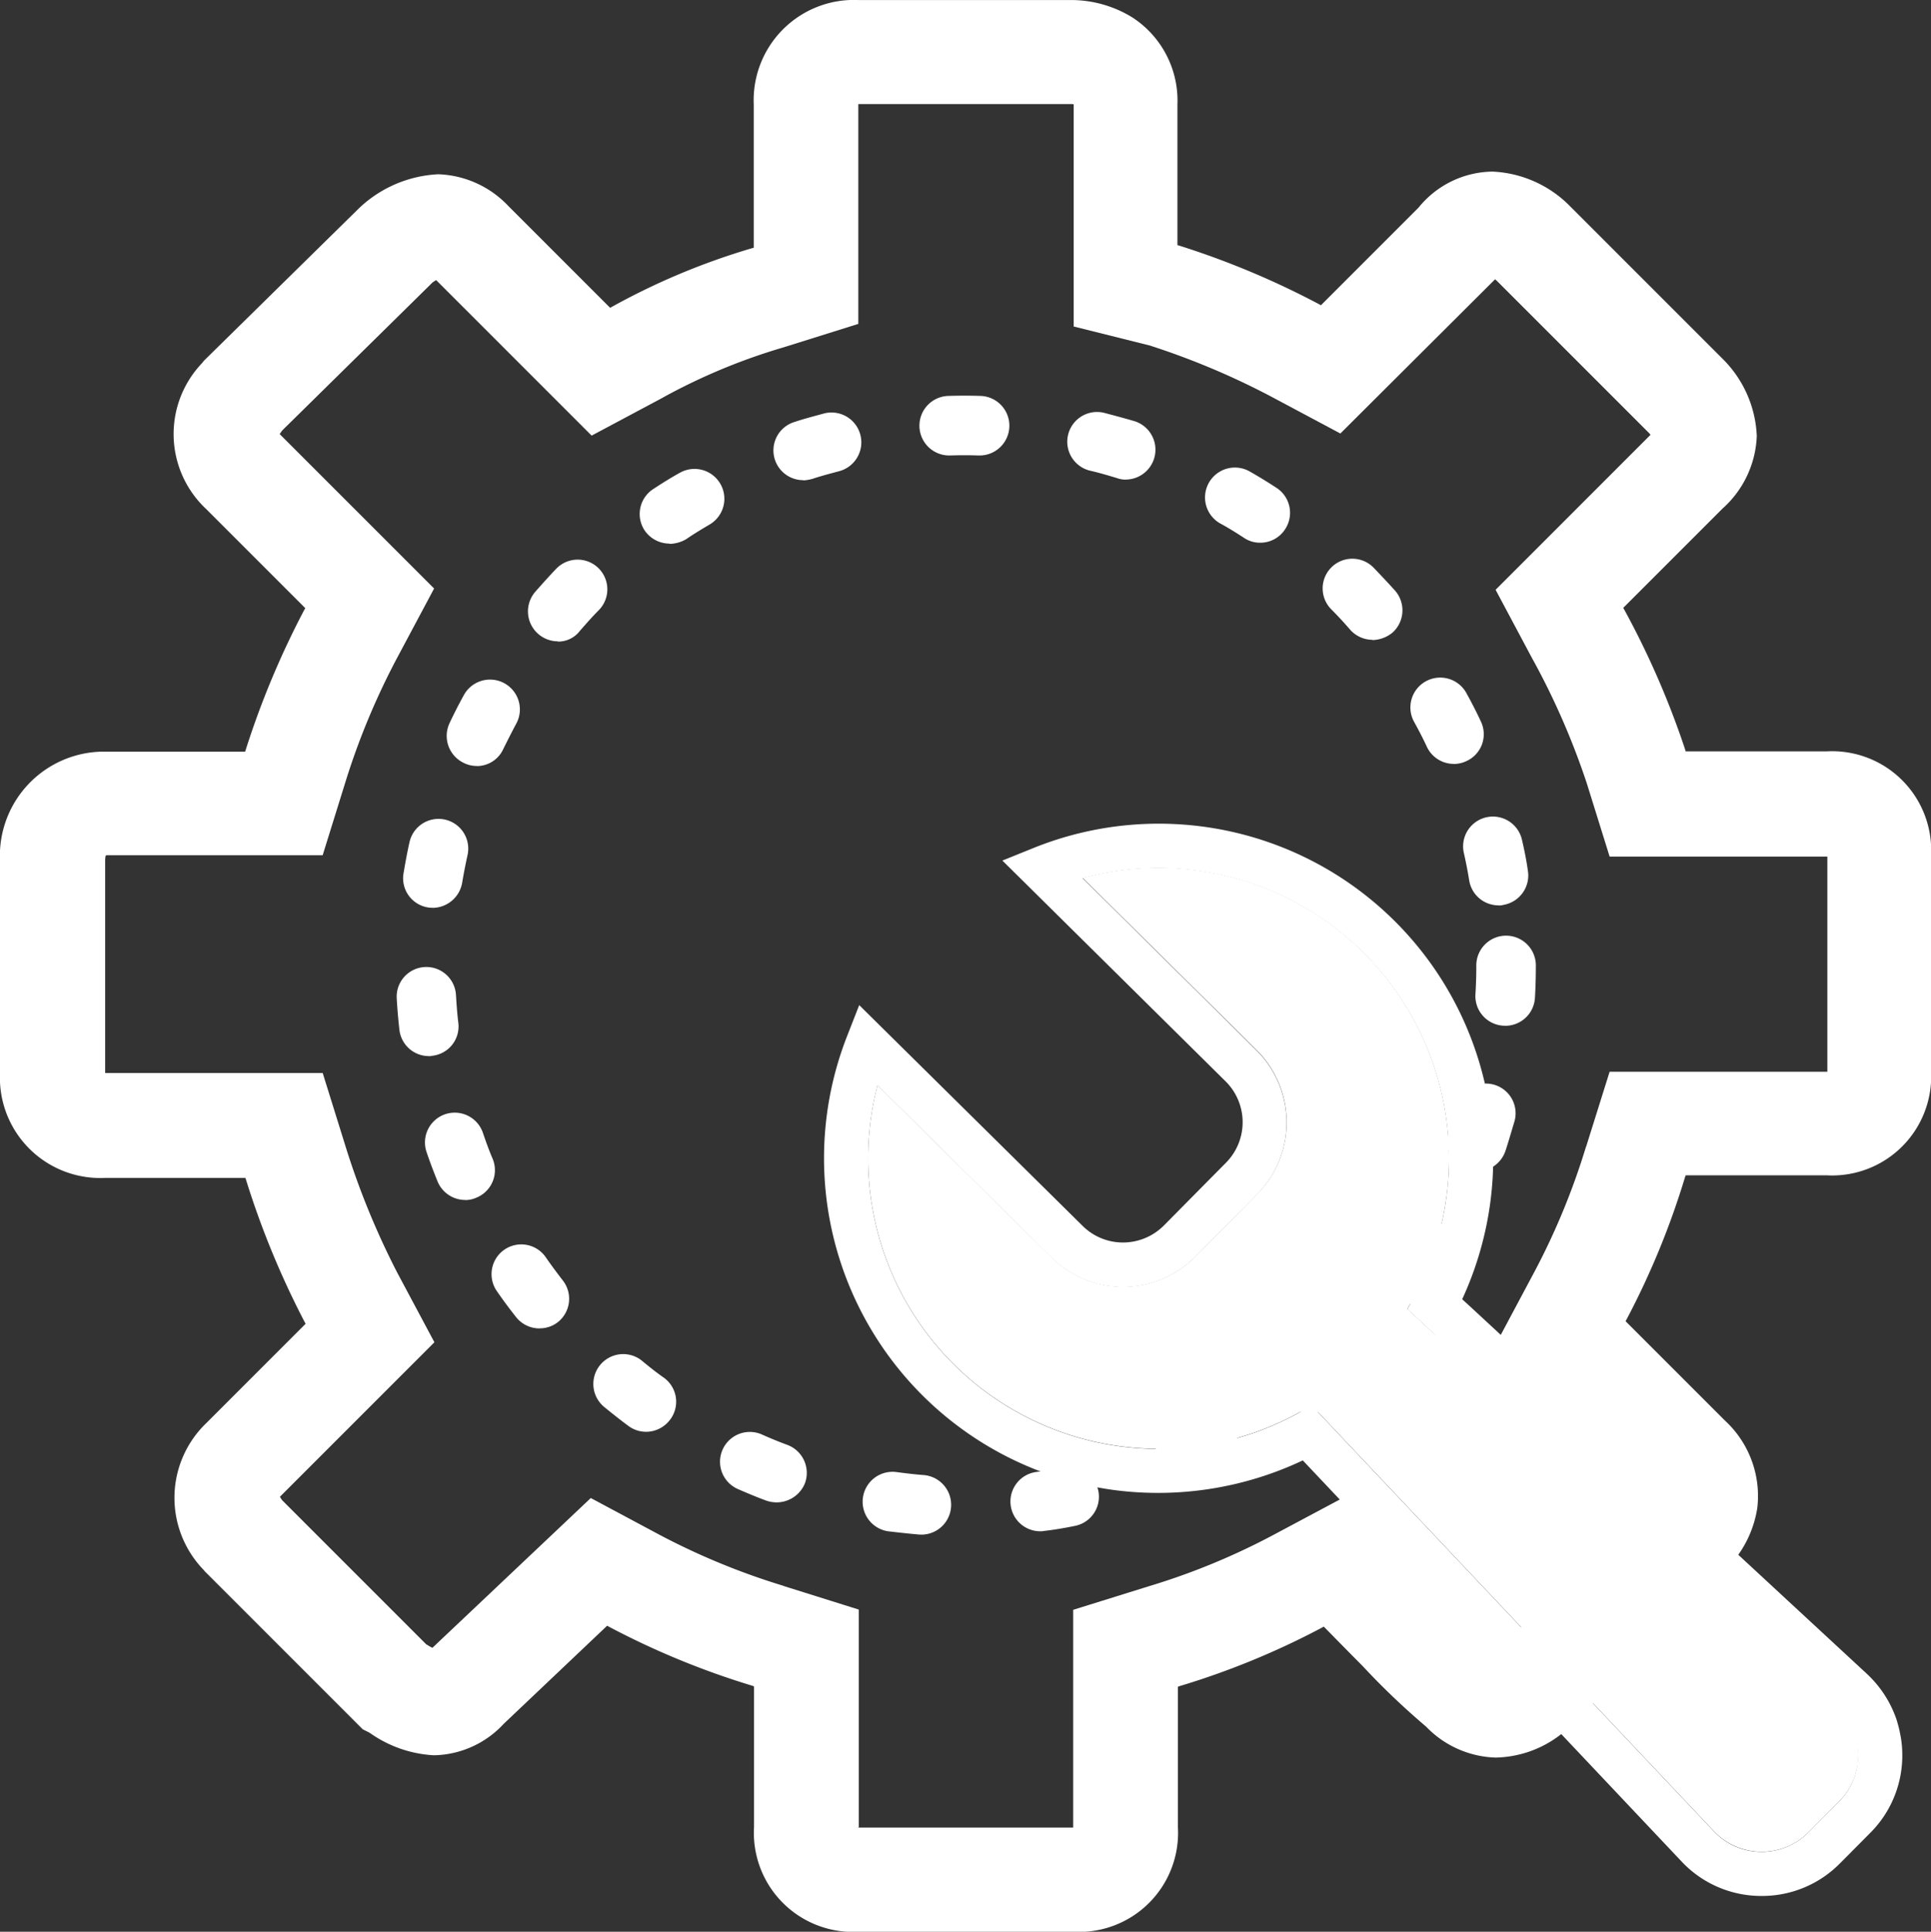 <svg xmlns="http://www.w3.org/2000/svg" width="100%" height="100%" viewBox="0 0 63.024 63.041">
  <rect x="0" y="0" width="63.024" height="63.041" fill="#333333" stroke="none"/>
  <g id="system-settings-svgrepo-com" transform="translate(-140.3 -137.4)">
    <path id="Path_21" data-name="Path 21" d="M337.219,353.984h-.078c-.34-.029-.68-.068-1.02-.107a.976.976,0,0,1,.262-1.934c.3.039.612.078.913.1a.974.974,0,0,1-.078,1.944Zm3.868-.107a.972.972,0,0,1-.136-1.934q.452-.058.9-.146a.97.97,0,0,1,.369,1.905c-.33.068-.67.126-1.011.165a.473.473,0,0,1-.126.01Zm-8.6-.943a1.042,1.042,0,0,1-.34-.058c-.321-.117-.641-.253-.952-.389a.973.973,0,0,1,.787-1.779c.282.126.564.243.855.35a.976.976,0,0,1,.573,1.254A1,1,0,0,1,332.486,352.934Zm13.264-.369a.976.976,0,0,1-.4-1.866c.282-.126.554-.253.826-.389a.969.969,0,0,1,.875,1.73c-.3.156-.612.3-.923.437A.836.836,0,0,1,345.751,352.565ZM328.23,350.63a.96.96,0,0,1-.573-.185c-.272-.2-.544-.418-.807-.632a.974.974,0,0,1,1.234-1.507c.233.194.476.389.729.564a.967.967,0,0,1,.2,1.361.985.985,0,0,1-.787.4Zm21.641-.612a.962.962,0,0,1-.748-.35.981.981,0,0,1,.126-1.371c.233-.194.466-.4.69-.6a.97.97,0,0,1,1.312,1.429c-.253.233-.505.457-.768.671A.918.918,0,0,1,349.871,350.018Zm-25.12-2.761a.975.975,0,0,1-.768-.369c-.214-.272-.418-.544-.612-.826a.971.971,0,1,1,1.594-1.108c.175.253.36.5.544.739a.972.972,0,0,1-.165,1.361.953.953,0,0,1-.593.2Zm28.395-.8a.972.972,0,0,1-.8-1.526c.175-.253.34-.505.505-.768a.975.975,0,1,1,1.662,1.021c-.175.292-.369.573-.564.855A.987.987,0,0,1,353.146,346.46Zm-30.824-3.392a.977.977,0,0,1-.9-.6c-.126-.311-.253-.642-.36-.962a.971.971,0,1,1,1.837-.632c.1.292.2.574.321.855a.967.967,0,0,1-.534,1.264A.883.883,0,0,1,322.321,343.068Zm33.02-.933a1.094,1.094,0,0,1-.311-.049.974.974,0,0,1-.6-1.235c.1-.292.194-.583.272-.875a.969.969,0,1,1,1.866.525c-.1.331-.194.661-.3.982A.991.991,0,0,1,355.342,342.135Zm-34.206-3.762a.968.968,0,0,1-.962-.865q-.058-.51-.087-1.021a.968.968,0,1,1,1.934-.107c.019.3.039.612.078.914a.964.964,0,0,1-.855,1.069A.436.436,0,0,1,321.136,338.373Zm35.129-.992h-.058a.968.968,0,0,1-.913-1.021c.019-.3.029-.612.029-.914a.972.972,0,1,1,1.943,0q0,.51-.029,1.021A.97.97,0,0,1,356.265,337.381Zm-35-3.849a.837.837,0,0,1-.155-.01.964.964,0,0,1-.8-1.118c.058-.34.117-.671.194-1.011a.97.97,0,1,1,1.895.418q-.1.452-.175.9A.986.986,0,0,1,321.262,333.532Zm34.779-.078a.969.969,0,0,1-.952-.807q-.073-.452-.175-.9a.972.972,0,1,1,1.895-.437c.078.331.146.671.194,1.011a.976.976,0,0,1-.8,1.118A.481.481,0,0,1,356.042,333.454Zm-33.351-4.549a.937.937,0,0,1-.418-.1.977.977,0,0,1-.466-1.293c.146-.311.3-.612.466-.914a.974.974,0,1,1,1.71.933c-.146.272-.282.544-.418.817A.948.948,0,0,1,322.691,328.905Zm31.893-.068a.969.969,0,0,1-.875-.554c-.126-.272-.272-.554-.418-.817a.974.974,0,1,1,1.71-.933c.165.3.321.6.466.914a.962.962,0,0,1-.457,1.293A.978.978,0,0,1,354.584,328.837Zm-29.24-4a.977.977,0,0,1-.739-1.614c.223-.253.457-.515.69-.758a.969.969,0,0,1,1.39,1.351c-.214.214-.418.447-.622.68A.883.883,0,0,1,325.344,324.842Zm26.587-.049a.983.983,0,0,1-.729-.331c-.2-.233-.408-.457-.622-.671a.969.969,0,1,1,1.39-1.351c.233.243.476.5.7.749a.978.978,0,0,1-.087,1.371A1.07,1.07,0,0,1,351.931,324.793Zm-22.943-3.14a.985.985,0,0,1-.816-.437.971.971,0,0,1,.282-1.341c.282-.185.573-.369.875-.535a.974.974,0,0,1,.982,1.682c-.262.156-.525.311-.777.486A1.115,1.115,0,0,1,328.988,321.654Zm19.28-.029a.922.922,0,0,1-.525-.156c-.253-.165-.515-.33-.787-.476a.975.975,0,0,1,.972-1.691c.292.165.593.35.875.535a.971.971,0,0,1,.282,1.341.959.959,0,0,1-.816.447Zm-14.907-2.041a.971.971,0,0,1-.292-1.9c.321-.107.661-.194.982-.282a.974.974,0,0,1,.486,1.886c-.292.078-.593.156-.884.253A1.5,1.5,0,0,1,333.361,319.583Zm10.524-.019a.767.767,0,0,1-.292-.049c-.292-.087-.583-.175-.884-.243a.971.971,0,0,1,.466-1.886c.33.087.661.175.991.272a.975.975,0,0,1-.282,1.905Zm-5.753-.787a.972.972,0,0,1-.029-1.944c.34-.01.69-.01,1.02,0a.972.972,0,0,1-.029,1.944h-.029c-.3-.01-.612-.01-.923,0Z" transform="translate(-166.839 -166.505)" fill="#fff"/>
    <path id="Path_22" data-name="Path 22" d="M175.327,200.441h-7a3.234,3.234,0,0,1-3.417-3.417v-4.59l-.043-.017a26.321,26.321,0,0,1-4.658-1.912l-.093-.051-3.374,3.2a3.18,3.18,0,0,1-2.278,1.028,3.978,3.978,0,0,1-2.082-.722c-.017-.009-.025-.017-.043-.026l-.2-.1-5.151-5.151-.051-.06a3.381,3.381,0,0,1,.1-4.785l3.238-3.238-.051-.093a28.136,28.136,0,0,1-1.9-4.624l-.017-.043h-4.59a3.274,3.274,0,0,1-3.417-3.417V165.5a3.4,3.4,0,0,1,3.315-3.57H148.3l.017-.051a28.074,28.074,0,0,1,1.912-4.573l.034-.06-3.238-3.238a3.349,3.349,0,0,1-.128-4.76l.059-.076,5.057-4.972a4.031,4.031,0,0,1,2.592-1.113,3.3,3.3,0,0,1,2.295,1.045l3.315,3.315.026-.017a22.562,22.562,0,0,1,4.6-1.929l.06-.017v-4.666a3.274,3.274,0,0,1,3.417-3.417h6.927a3.814,3.814,0,0,1,2.014.569,3.233,3.233,0,0,1,1.47,2.839v4.59l.059.017a27.256,27.256,0,0,1,4.564,1.912l.06.034,3.187-3.187A3.153,3.153,0,0,1,189.011,143a3.78,3.78,0,0,1,2.524,1.122l4.981,4.981a3.766,3.766,0,0,1,1.122,2.524A3.339,3.339,0,0,1,196.516,154l-3.238,3.238.017.025a27.873,27.873,0,0,1,1.98,4.522l.043.136h4.59a3.234,3.234,0,0,1,3.417,3.417v7a3.234,3.234,0,0,1-3.417,3.417h-4.59l-.017.043a26.061,26.061,0,0,1-1.912,4.658l-.034.06,3.238,3.238a3.349,3.349,0,0,1,1.062,2.856,3.59,3.59,0,0,1-1.062,2.04l-4.87,4.9a3.576,3.576,0,0,1-2.618,1.207,3.284,3.284,0,0,1-2.261-1.011,24.12,24.12,0,0,1-2.082-1.989c-.365-.365-.773-.782-1.215-1.232l-.043-.042-.059.034a25.7,25.7,0,0,1-4.658,1.912l-.042.017v4.59A3.232,3.232,0,0,1,175.327,200.441ZM168.323,197.211Zm-.017-.17h7.021v-7.106l2.456-.765a22.361,22.361,0,0,0,4.054-1.666l2.278-1.215,1.827,1.827c.459.459.867.875,1.232,1.249.722.739,1.479,1.5,1.7,1.657l.145.094.11.119.043.043,5.023-5.023c.017-.017.025-.034.043-.043-.009-.017-.026-.025-.043-.042l-5.015-5.015,1.215-2.278a22.905,22.905,0,0,0,1.666-4.046l.009-.017.765-2.439h7.106v-7.021h-7.106l-.748-2.4a24.273,24.273,0,0,0-1.725-3.969l-.034-.06-1.215-2.278,5.015-5.015.042-.042c-.017-.017-.025-.034-.042-.051l-4.981-4.981c-.017-.009-.025-.026-.051-.043l-5.049,5.032-2.278-1.215a24.79,24.79,0,0,0-3.944-1.657l-2.482-.62v-7.25a.348.348,0,0,0-.093-.009h-6.936v7.174l-2.439.765a19.617,19.617,0,0,0-3.927,1.632l-.06.034-2.278,1.215-5.074-5.074a.826.826,0,0,0-.128.085l-4.887,4.811c-.042.051-.068.093-.093.127l.025.026,5.015,5.015-1.215,2.278a23.573,23.573,0,0,0-1.666,3.995l-.756,2.431H143.8c-.017,0-.034.009-.051.009a.782.782,0,0,0-.017.161v6.936h7.1l.765,2.456a25.6,25.6,0,0,0,1.674,4.071l1.207,2.261-5.015,5.015-.026.026a.655.655,0,0,0,.085.127l4.692,4.692c.051.025.119.076.2.11l5.168-4.887,2.244,1.2a22.906,22.906,0,0,0,4.046,1.666l.017.009,2.439.765v7.106c-.017,0-.017.009-.017.009ZM152.378,193.956ZM149.361,186.332ZM194.332,186.306ZM149.352,151.5Zm5.066-4.887-.017.017C154.409,146.622,154.418,146.622,154.418,146.613ZM154.673,146.486ZM154.4,146.452ZM188.951,146.4ZM189.24,146.35Z" transform="translate(0 0)" fill="#fff"/>
    <path id="Path_23" data-name="Path 23" d="M418.466,412.04l-.792-.734.259-.49a9.481,9.481,0,0,0-10.859-13.581l5.674,5.617a3.329,3.329,0,0,1,.022,4.7l-2.016,2.038a3.3,3.3,0,0,1-2.347.987h-.014a3.29,3.29,0,0,1-2.34-.965L400.377,404a9.48,9.48,0,0,0,13.689,10.722l.49-.266,13.113,13.883a2.148,2.148,0,0,0,3.1.036l.994-1a2.149,2.149,0,0,0-.065-3.1l-12.962-12Z" transform="translate(-231.437 -231.186)" fill="#fff"/>
    <path id="Path_24" data-name="Path 24" d="M646.279,512.786a11,11,0,0,0,.9-6.186A10.983,10.983,0,0,1,646.279,512.786Zm14.236,13.9c.029.115.058.23.079.353A2.789,2.789,0,0,0,660.515,526.684Zm-13.984-13.66-.252-.238Zm-1.239.814.259.245Zm0,0-.792-.734Z" transform="translate(-458.264 -332.982)" fill="#fff"/>
    <path id="Path_25" data-name="Path 25" d="M415.185,406.718c-.022-.115-.05-.238-.079-.353-.022-.079-.043-.158-.072-.238a3.635,3.635,0,0,0-.943-1.433l-12.962-12-.252-.23a11,11,0,0,0,.9-6.186,10.92,10.92,0,0,0-14.892-8.54l-1.015.41,7.28,7.2a1.878,1.878,0,0,1,.014,2.664l-2.016,2.038a1.887,1.887,0,0,1-1.332.562h-.007a1.869,1.869,0,0,1-1.325-.547l-7.287-7.2-.4,1.023a10.926,10.926,0,0,0,8.7,14.8,11.053,11.053,0,0,0,6.178-.965l12.364,13.091a3.561,3.561,0,0,0,2.571,1.123h.043a3.567,3.567,0,0,0,2.556-1.066l.994-1a3.568,3.568,0,0,0,1.037-2.607A3.349,3.349,0,0,0,415.185,406.718Zm-4.558,3.781a2.121,2.121,0,0,1-1.541-.677l-13.113-13.883-.49.266a9.48,9.48,0,0,1-13.689-10.722l5.674,5.617a3.307,3.307,0,0,0,2.34.965h.014a3.315,3.315,0,0,0,2.347-.987l2.016-2.038a3.329,3.329,0,0,0-.022-4.7l-5.674-5.617A9.481,9.481,0,0,1,399.35,392.3l-.259.49.792.734.259.245,12.962,12a2.147,2.147,0,0,1,.691,1.534,2.117,2.117,0,0,1-.627,1.563l-.987.994A2.16,2.16,0,0,1,410.627,410.5Z" transform="translate(-212.854 -212.664)" fill="#fff"/>
  </g>
</svg>
